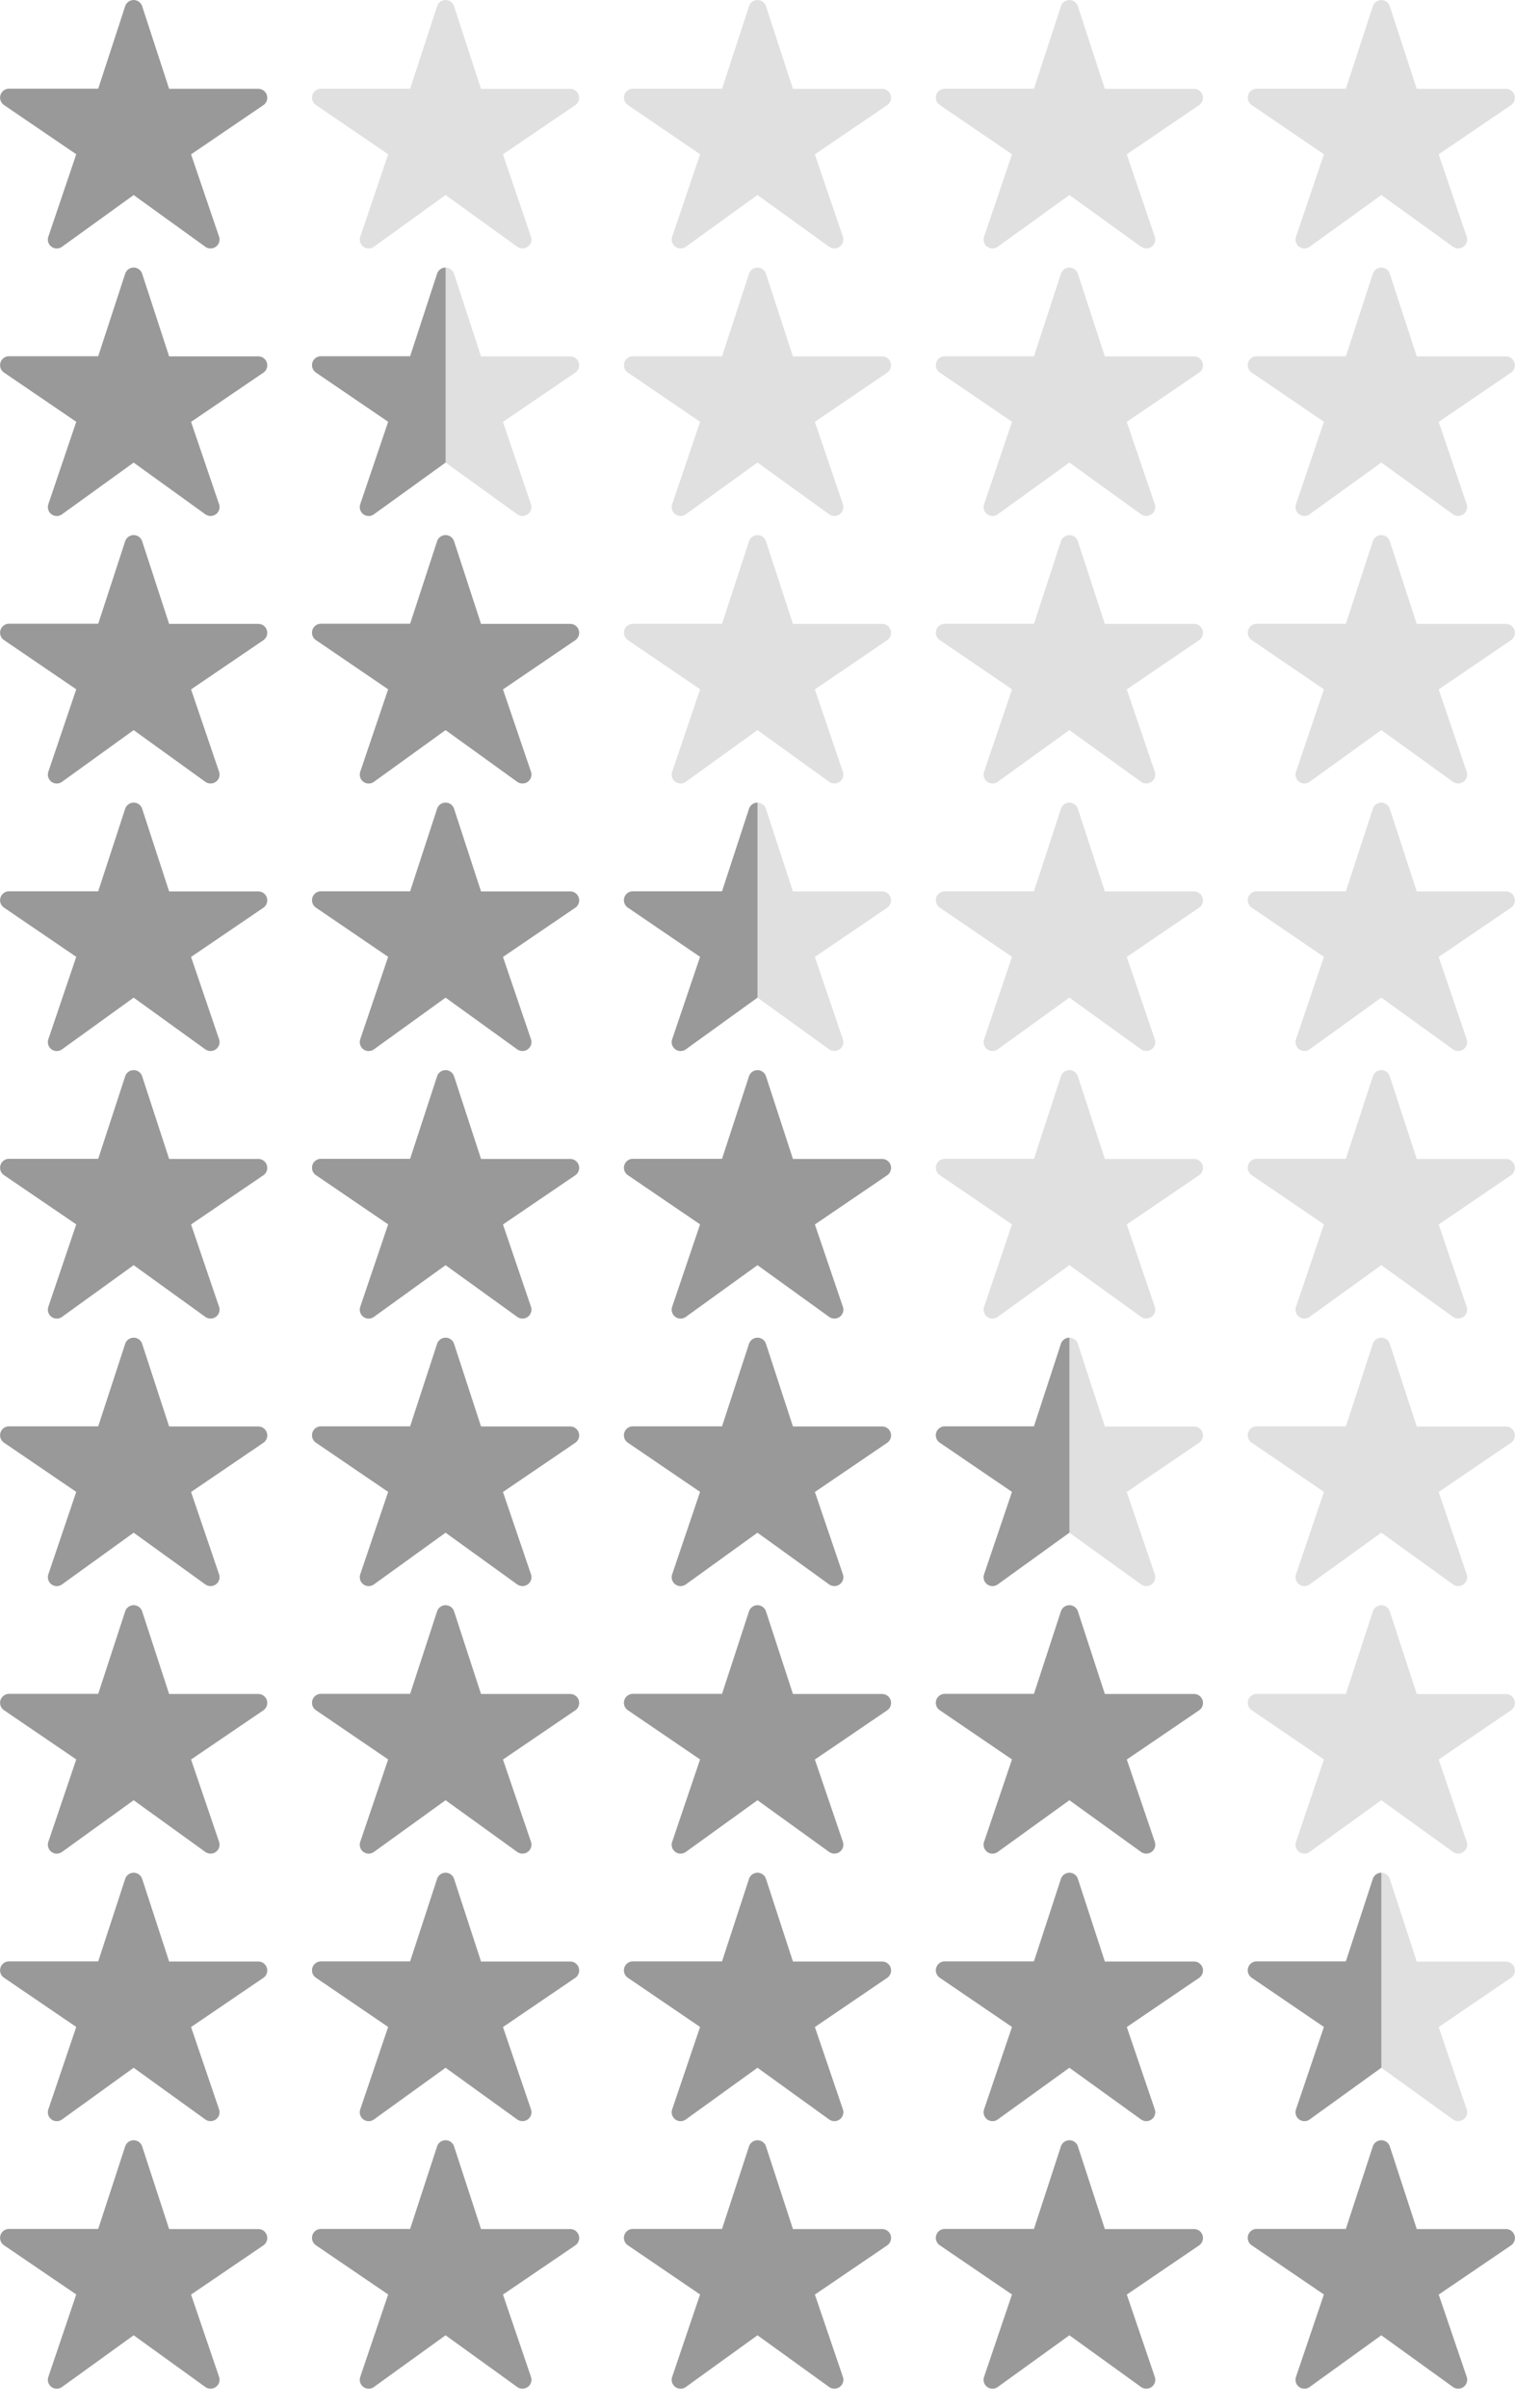 <svg xmlns="http://www.w3.org/2000/svg" xmlns:xlink="http://www.w3.org/1999/xlink" width="68" height="108" viewBox="0 0 68 108">
  <defs>
    <clipPath id="clip-path">
      <rect width="68" height="12" fill="none"/>
    </clipPath>
    <clipPath id="clip-path-4">
      <rect width="62" height="12" fill="none"/>
    </clipPath>
    <clipPath id="clip-path-6">
      <rect width="55" height="12" fill="none"/>
    </clipPath>
    <clipPath id="clip-path-8">
      <rect width="48" height="12" fill="none"/>
    </clipPath>
    <clipPath id="clip-path-10">
      <rect width="41" height="12" fill="none"/>
    </clipPath>
    <clipPath id="clip-path-12">
      <rect width="34" height="12" fill="none"/>
    </clipPath>
    <clipPath id="clip-path-14">
      <rect width="27" height="12" fill="none"/>
    </clipPath>
    <clipPath id="clip-path-16">
      <rect width="20" height="12" fill="none"/>
    </clipPath>
    <clipPath id="clip-path-18">
      <rect width="13" height="12" fill="none"/>
    </clipPath>
  </defs>
  <g id="Group_108" data-name="Group 108" transform="translate(-745 -869)">
    <g id="Star12" transform="translate(745 965)">
      <g id="star12-2" data-name="star12" clip-path="url(#clip-path)">
        <g id="star18" transform="translate(0)">
          <g id="Group_57" data-name="Group 57">
            <rect id="Rectangle_6" data-name="Rectangle 6" width="12" height="12" fill="none"/>
            <path id="star" d="M9.918,12.075A.4.4,0,0,1,9.683,12L6.467,9.681,3.252,12a.4.4,0,0,1-.472,0,.4.4,0,0,1-.142-.448l1.254-3.7L.642,5.639a.4.4,0,0,1,.225-.726h4.01l1.21-3.7a.4.4,0,0,1,.761,0l1.21,3.706h4.01a.4.4,0,0,1,.226.726L9.042,7.856,10.3,11.55a.4.4,0,0,1-.054.359.4.4,0,0,1-.325.166Z" transform="translate(-0.468 -0.933)" fill="#e0e0e0"/>
          </g>
        </g>
        <g id="star18-2" data-name="star18" transform="translate(14)">
          <g id="Group_57-2" data-name="Group 57">
            <rect id="Rectangle_6-2" data-name="Rectangle 6" width="12" height="12" fill="none"/>
            <path id="star-2" data-name="star" d="M9.918,12.075A.4.4,0,0,1,9.683,12L6.467,9.681,3.252,12a.4.4,0,0,1-.472,0,.4.4,0,0,1-.142-.448l1.254-3.7L.642,5.639a.4.4,0,0,1,.225-.726h4.01l1.21-3.7a.4.4,0,0,1,.761,0l1.21,3.706h4.01a.4.4,0,0,1,.226.726L9.042,7.856,10.3,11.55a.4.4,0,0,1-.054.359.4.4,0,0,1-.325.166Z" transform="translate(-0.468 -0.933)" fill="#e0e0e0"/>
          </g>
        </g>
        <g id="star18-3" data-name="star18" transform="translate(28)">
          <g id="Group_57-3" data-name="Group 57">
            <rect id="Rectangle_6-3" data-name="Rectangle 6" width="12" height="12" fill="none"/>
            <path id="star-3" data-name="star" d="M9.918,12.075A.4.4,0,0,1,9.683,12L6.467,9.681,3.252,12a.4.4,0,0,1-.472,0,.4.4,0,0,1-.142-.448l1.254-3.7L.642,5.639a.4.4,0,0,1,.225-.726h4.01l1.21-3.7a.4.4,0,0,1,.761,0l1.21,3.706h4.01a.4.4,0,0,1,.226.726L9.042,7.856,10.3,11.55a.4.4,0,0,1-.054.359.4.4,0,0,1-.325.166Z" transform="translate(-0.468 -0.933)" fill="#e0e0e0"/>
          </g>
        </g>
        <g id="star18-4" data-name="star18" transform="translate(42)">
          <g id="Group_57-4" data-name="Group 57">
            <rect id="Rectangle_6-4" data-name="Rectangle 6" width="12" height="12" fill="none"/>
            <path id="star-4" data-name="star" d="M9.918,12.075A.4.4,0,0,1,9.683,12L6.467,9.681,3.252,12a.4.4,0,0,1-.472,0,.4.4,0,0,1-.142-.448l1.254-3.7L.642,5.639a.4.4,0,0,1,.225-.726h4.01l1.21-3.7a.4.4,0,0,1,.761,0l1.21,3.706h4.01a.4.4,0,0,1,.226.726L9.042,7.856,10.3,11.55a.4.4,0,0,1-.054.359.4.4,0,0,1-.325.166Z" transform="translate(-0.468 -0.933)" fill="#e0e0e0"/>
          </g>
        </g>
        <g id="star18-5" data-name="star18" transform="translate(56)">
          <g id="Group_57-5" data-name="Group 57">
            <rect id="Rectangle_6-5" data-name="Rectangle 6" width="12" height="12" fill="none"/>
            <path id="star-5" data-name="star" d="M9.918,12.075A.4.4,0,0,1,9.683,12L6.467,9.681,3.252,12a.4.4,0,0,1-.472,0,.4.4,0,0,1-.142-.448l1.254-3.7L.642,5.639a.4.4,0,0,1,.225-.726h4.01l1.21-3.7a.4.4,0,0,1,.761,0l1.21,3.706h4.01a.4.4,0,0,1,.226.726L9.042,7.856,10.3,11.55a.4.4,0,0,1-.054.359.4.4,0,0,1-.325.166Z" transform="translate(-0.468 -0.933)" fill="#e0e0e0"/>
          </g>
        </g>
      </g>
      <g id="star12-3" data-name="star12" clip-path="url(#clip-path)">
        <g id="star18-6" data-name="star18" transform="translate(0)">
          <g id="Group_56" data-name="Group 56">
            <rect id="Rectangle_6-6" data-name="Rectangle 6" width="12" height="12" fill="none"/>
            <path id="star-6" data-name="star" d="M9.918,12.075A.4.4,0,0,1,9.683,12L6.467,9.681,3.252,12a.4.4,0,0,1-.472,0,.4.4,0,0,1-.142-.448l1.254-3.7L.642,5.639a.4.4,0,0,1,.225-.726h4.01l1.21-3.7a.4.4,0,0,1,.761,0l1.21,3.706h4.01a.4.4,0,0,1,.226.726L9.042,7.856,10.3,11.55a.4.4,0,0,1-.054.359.4.4,0,0,1-.325.166Z" transform="translate(-0.468 -0.933)" fill="#999"/>
          </g>
        </g>
        <g id="star18-7" data-name="star18" transform="translate(14)">
          <g id="Group_56-2" data-name="Group 56">
            <rect id="Rectangle_6-7" data-name="Rectangle 6" width="12" height="12" fill="none"/>
            <path id="star-7" data-name="star" d="M9.918,12.075A.4.4,0,0,1,9.683,12L6.467,9.681,3.252,12a.4.4,0,0,1-.472,0,.4.4,0,0,1-.142-.448l1.254-3.7L.642,5.639a.4.4,0,0,1,.225-.726h4.01l1.21-3.7a.4.4,0,0,1,.761,0l1.21,3.706h4.01a.4.4,0,0,1,.226.726L9.042,7.856,10.3,11.55a.4.4,0,0,1-.054.359.4.4,0,0,1-.325.166Z" transform="translate(-0.468 -0.933)" fill="#999"/>
          </g>
        </g>
        <g id="star18-8" data-name="star18" transform="translate(28)">
          <g id="Group_56-3" data-name="Group 56">
            <rect id="Rectangle_6-8" data-name="Rectangle 6" width="12" height="12" fill="none"/>
            <path id="star-8" data-name="star" d="M9.918,12.075A.4.4,0,0,1,9.683,12L6.467,9.681,3.252,12a.4.4,0,0,1-.472,0,.4.4,0,0,1-.142-.448l1.254-3.7L.642,5.639a.4.4,0,0,1,.225-.726h4.01l1.21-3.7a.4.4,0,0,1,.761,0l1.21,3.706h4.01a.4.4,0,0,1,.226.726L9.042,7.856,10.3,11.55a.4.4,0,0,1-.054.359.4.4,0,0,1-.325.166Z" transform="translate(-0.468 -0.933)" fill="#999"/>
          </g>
        </g>
        <g id="star18-9" data-name="star18" transform="translate(42)">
          <g id="Group_56-4" data-name="Group 56">
            <rect id="Rectangle_6-9" data-name="Rectangle 6" width="12" height="12" fill="none"/>
            <path id="star-9" data-name="star" d="M9.918,12.075A.4.4,0,0,1,9.683,12L6.467,9.681,3.252,12a.4.4,0,0,1-.472,0,.4.4,0,0,1-.142-.448l1.254-3.7L.642,5.639a.4.4,0,0,1,.225-.726h4.01l1.21-3.7a.4.4,0,0,1,.761,0l1.21,3.706h4.01a.4.4,0,0,1,.226.726L9.042,7.856,10.3,11.55a.4.4,0,0,1-.054.359.4.4,0,0,1-.325.166Z" transform="translate(-0.468 -0.933)" fill="#999"/>
          </g>
        </g>
        <g id="star18-10" data-name="star18" transform="translate(56)">
          <g id="Group_56-5" data-name="Group 56">
            <rect id="Rectangle_6-10" data-name="Rectangle 6" width="12" height="12" fill="none"/>
            <path id="star-10" data-name="star" d="M9.918,12.075A.4.4,0,0,1,9.683,12L6.467,9.681,3.252,12a.4.4,0,0,1-.472,0,.4.4,0,0,1-.142-.448l1.254-3.7L.642,5.639a.4.4,0,0,1,.225-.726h4.01l1.21-3.7a.4.4,0,0,1,.761,0l1.21,3.706h4.01a.4.4,0,0,1,.226.726L9.042,7.856,10.3,11.55a.4.4,0,0,1-.054.359.4.4,0,0,1-.325.166Z" transform="translate(-0.468 -0.933)" fill="#999"/>
          </g>
        </g>
      </g>
    </g>
    <g id="Star12-4" data-name="Star12" transform="translate(745 953)">
      <g id="star12-5" data-name="star12" clip-path="url(#clip-path)">
        <g id="star18-11" data-name="star18" transform="translate(0)">
          <g id="Group_57-6" data-name="Group 57">
            <rect id="Rectangle_6-11" data-name="Rectangle 6" width="12" height="12" fill="none"/>
            <path id="star-11" data-name="star" d="M9.918,12.075A.4.4,0,0,1,9.683,12L6.467,9.681,3.252,12a.4.4,0,0,1-.472,0,.4.4,0,0,1-.142-.448l1.254-3.7L.642,5.639a.4.4,0,0,1,.225-.726h4.01l1.21-3.7a.4.4,0,0,1,.761,0l1.21,3.706h4.01a.4.4,0,0,1,.226.726L9.042,7.856,10.3,11.55a.4.4,0,0,1-.054.359.4.4,0,0,1-.325.166Z" transform="translate(-0.468 -0.933)" fill="#e0e0e0"/>
          </g>
        </g>
        <g id="star18-12" data-name="star18" transform="translate(14)">
          <g id="Group_57-7" data-name="Group 57">
            <rect id="Rectangle_6-12" data-name="Rectangle 6" width="12" height="12" fill="none"/>
            <path id="star-12" data-name="star" d="M9.918,12.075A.4.4,0,0,1,9.683,12L6.467,9.681,3.252,12a.4.4,0,0,1-.472,0,.4.4,0,0,1-.142-.448l1.254-3.7L.642,5.639a.4.4,0,0,1,.225-.726h4.01l1.21-3.7a.4.4,0,0,1,.761,0l1.21,3.706h4.01a.4.4,0,0,1,.226.726L9.042,7.856,10.3,11.55a.4.4,0,0,1-.054.359.4.4,0,0,1-.325.166Z" transform="translate(-0.468 -0.933)" fill="#e0e0e0"/>
          </g>
        </g>
        <g id="star18-13" data-name="star18" transform="translate(28)">
          <g id="Group_57-8" data-name="Group 57">
            <rect id="Rectangle_6-13" data-name="Rectangle 6" width="12" height="12" fill="none"/>
            <path id="star-13" data-name="star" d="M9.918,12.075A.4.4,0,0,1,9.683,12L6.467,9.681,3.252,12a.4.4,0,0,1-.472,0,.4.4,0,0,1-.142-.448l1.254-3.7L.642,5.639a.4.4,0,0,1,.225-.726h4.01l1.21-3.7a.4.4,0,0,1,.761,0l1.21,3.706h4.01a.4.4,0,0,1,.226.726L9.042,7.856,10.3,11.55a.4.4,0,0,1-.054.359.4.4,0,0,1-.325.166Z" transform="translate(-0.468 -0.933)" fill="#e0e0e0"/>
          </g>
        </g>
        <g id="star18-14" data-name="star18" transform="translate(42)">
          <g id="Group_57-9" data-name="Group 57">
            <rect id="Rectangle_6-14" data-name="Rectangle 6" width="12" height="12" fill="none"/>
            <path id="star-14" data-name="star" d="M9.918,12.075A.4.4,0,0,1,9.683,12L6.467,9.681,3.252,12a.4.4,0,0,1-.472,0,.4.4,0,0,1-.142-.448l1.254-3.7L.642,5.639a.4.4,0,0,1,.225-.726h4.01l1.21-3.7a.4.4,0,0,1,.761,0l1.21,3.706h4.01a.4.4,0,0,1,.226.726L9.042,7.856,10.3,11.55a.4.4,0,0,1-.054.359.4.4,0,0,1-.325.166Z" transform="translate(-0.468 -0.933)" fill="#e0e0e0"/>
          </g>
        </g>
        <g id="star18-15" data-name="star18" transform="translate(56)">
          <g id="Group_57-10" data-name="Group 57">
            <rect id="Rectangle_6-15" data-name="Rectangle 6" width="12" height="12" fill="none"/>
            <path id="star-15" data-name="star" d="M9.918,12.075A.4.4,0,0,1,9.683,12L6.467,9.681,3.252,12a.4.4,0,0,1-.472,0,.4.4,0,0,1-.142-.448l1.254-3.7L.642,5.639a.4.4,0,0,1,.225-.726h4.01l1.21-3.7a.4.4,0,0,1,.761,0l1.21,3.706h4.01a.4.4,0,0,1,.226.726L9.042,7.856,10.3,11.55a.4.4,0,0,1-.054.359.4.4,0,0,1-.325.166Z" transform="translate(-0.468 -0.933)" fill="#e0e0e0"/>
          </g>
        </g>
      </g>
      <g id="star12-6" data-name="star12" clip-path="url(#clip-path-4)">
        <g id="star18-16" data-name="star18" transform="translate(0)">
          <g id="Group_56-6" data-name="Group 56">
            <rect id="Rectangle_6-16" data-name="Rectangle 6" width="12" height="12" fill="none"/>
            <path id="star-16" data-name="star" d="M9.918,12.075A.4.4,0,0,1,9.683,12L6.467,9.681,3.252,12a.4.4,0,0,1-.472,0,.4.4,0,0,1-.142-.448l1.254-3.7L.642,5.639a.4.4,0,0,1,.225-.726h4.01l1.21-3.7a.4.4,0,0,1,.761,0l1.21,3.706h4.01a.4.4,0,0,1,.226.726L9.042,7.856,10.3,11.55a.4.4,0,0,1-.054.359.4.4,0,0,1-.325.166Z" transform="translate(-0.468 -0.933)" fill="#999"/>
          </g>
        </g>
        <g id="star18-17" data-name="star18" transform="translate(14)">
          <g id="Group_56-7" data-name="Group 56">
            <rect id="Rectangle_6-17" data-name="Rectangle 6" width="12" height="12" fill="none"/>
            <path id="star-17" data-name="star" d="M9.918,12.075A.4.4,0,0,1,9.683,12L6.467,9.681,3.252,12a.4.4,0,0,1-.472,0,.4.4,0,0,1-.142-.448l1.254-3.7L.642,5.639a.4.4,0,0,1,.225-.726h4.01l1.21-3.7a.4.4,0,0,1,.761,0l1.21,3.706h4.01a.4.4,0,0,1,.226.726L9.042,7.856,10.3,11.55a.4.4,0,0,1-.054.359.4.4,0,0,1-.325.166Z" transform="translate(-0.468 -0.933)" fill="#999"/>
          </g>
        </g>
        <g id="star18-18" data-name="star18" transform="translate(28)">
          <g id="Group_56-8" data-name="Group 56">
            <rect id="Rectangle_6-18" data-name="Rectangle 6" width="12" height="12" fill="none"/>
            <path id="star-18" data-name="star" d="M9.918,12.075A.4.4,0,0,1,9.683,12L6.467,9.681,3.252,12a.4.4,0,0,1-.472,0,.4.4,0,0,1-.142-.448l1.254-3.7L.642,5.639a.4.4,0,0,1,.225-.726h4.01l1.21-3.7a.4.4,0,0,1,.761,0l1.21,3.706h4.01a.4.4,0,0,1,.226.726L9.042,7.856,10.3,11.55a.4.4,0,0,1-.054.359.4.4,0,0,1-.325.166Z" transform="translate(-0.468 -0.933)" fill="#999"/>
          </g>
        </g>
        <g id="star18-19" data-name="star18" transform="translate(42)">
          <g id="Group_56-9" data-name="Group 56">
            <rect id="Rectangle_6-19" data-name="Rectangle 6" width="12" height="12" fill="none"/>
            <path id="star-19" data-name="star" d="M9.918,12.075A.4.4,0,0,1,9.683,12L6.467,9.681,3.252,12a.4.4,0,0,1-.472,0,.4.4,0,0,1-.142-.448l1.254-3.7L.642,5.639a.4.4,0,0,1,.225-.726h4.01l1.21-3.7a.4.4,0,0,1,.761,0l1.21,3.706h4.01a.4.4,0,0,1,.226.726L9.042,7.856,10.3,11.55a.4.4,0,0,1-.054.359.4.4,0,0,1-.325.166Z" transform="translate(-0.468 -0.933)" fill="#999"/>
          </g>
        </g>
        <g id="star18-20" data-name="star18" transform="translate(56)">
          <g id="Group_56-10" data-name="Group 56">
            <rect id="Rectangle_6-20" data-name="Rectangle 6" width="12" height="12" fill="none"/>
            <path id="star-20" data-name="star" d="M9.918,12.075A.4.4,0,0,1,9.683,12L6.467,9.681,3.252,12a.4.4,0,0,1-.472,0,.4.4,0,0,1-.142-.448l1.254-3.7L.642,5.639a.4.4,0,0,1,.225-.726h4.01l1.21-3.7a.4.4,0,0,1,.761,0l1.21,3.706h4.01a.4.4,0,0,1,.226.726L9.042,7.856,10.3,11.55a.4.4,0,0,1-.054.359.4.4,0,0,1-.325.166Z" transform="translate(-0.468 -0.933)" fill="#999"/>
          </g>
        </g>
      </g>
    </g>
    <g id="Star12-7" data-name="Star12" transform="translate(745 941)">
      <g id="star12-8" data-name="star12" clip-path="url(#clip-path)">
        <g id="star18-21" data-name="star18" transform="translate(0)">
          <g id="Group_57-11" data-name="Group 57">
            <rect id="Rectangle_6-21" data-name="Rectangle 6" width="12" height="12" fill="none"/>
            <path id="star-21" data-name="star" d="M9.918,12.075A.4.4,0,0,1,9.683,12L6.467,9.681,3.252,12a.4.4,0,0,1-.472,0,.4.4,0,0,1-.142-.448l1.254-3.7L.642,5.639a.4.4,0,0,1,.225-.726h4.01l1.21-3.7a.4.4,0,0,1,.761,0l1.21,3.706h4.01a.4.4,0,0,1,.226.726L9.042,7.856,10.3,11.55a.4.4,0,0,1-.054.359.4.4,0,0,1-.325.166Z" transform="translate(-0.468 -0.933)" fill="#e0e0e0"/>
          </g>
        </g>
        <g id="star18-22" data-name="star18" transform="translate(14)">
          <g id="Group_57-12" data-name="Group 57">
            <rect id="Rectangle_6-22" data-name="Rectangle 6" width="12" height="12" fill="none"/>
            <path id="star-22" data-name="star" d="M9.918,12.075A.4.4,0,0,1,9.683,12L6.467,9.681,3.252,12a.4.4,0,0,1-.472,0,.4.4,0,0,1-.142-.448l1.254-3.7L.642,5.639a.4.4,0,0,1,.225-.726h4.01l1.21-3.7a.4.4,0,0,1,.761,0l1.21,3.706h4.01a.4.4,0,0,1,.226.726L9.042,7.856,10.3,11.55a.4.4,0,0,1-.054.359.4.4,0,0,1-.325.166Z" transform="translate(-0.468 -0.933)" fill="#e0e0e0"/>
          </g>
        </g>
        <g id="star18-23" data-name="star18" transform="translate(28)">
          <g id="Group_57-13" data-name="Group 57">
            <rect id="Rectangle_6-23" data-name="Rectangle 6" width="12" height="12" fill="none"/>
            <path id="star-23" data-name="star" d="M9.918,12.075A.4.4,0,0,1,9.683,12L6.467,9.681,3.252,12a.4.4,0,0,1-.472,0,.4.4,0,0,1-.142-.448l1.254-3.7L.642,5.639a.4.4,0,0,1,.225-.726h4.01l1.21-3.7a.4.4,0,0,1,.761,0l1.21,3.706h4.01a.4.4,0,0,1,.226.726L9.042,7.856,10.3,11.55a.4.4,0,0,1-.054.359.4.4,0,0,1-.325.166Z" transform="translate(-0.468 -0.933)" fill="#e0e0e0"/>
          </g>
        </g>
        <g id="star18-24" data-name="star18" transform="translate(42)">
          <g id="Group_57-14" data-name="Group 57">
            <rect id="Rectangle_6-24" data-name="Rectangle 6" width="12" height="12" fill="none"/>
            <path id="star-24" data-name="star" d="M9.918,12.075A.4.4,0,0,1,9.683,12L6.467,9.681,3.252,12a.4.4,0,0,1-.472,0,.4.4,0,0,1-.142-.448l1.254-3.7L.642,5.639a.4.4,0,0,1,.225-.726h4.01l1.21-3.7a.4.4,0,0,1,.761,0l1.21,3.706h4.01a.4.4,0,0,1,.226.726L9.042,7.856,10.3,11.55a.4.4,0,0,1-.054.359.4.4,0,0,1-.325.166Z" transform="translate(-0.468 -0.933)" fill="#e0e0e0"/>
          </g>
        </g>
        <g id="star18-25" data-name="star18" transform="translate(56)">
          <g id="Group_57-15" data-name="Group 57">
            <rect id="Rectangle_6-25" data-name="Rectangle 6" width="12" height="12" fill="none"/>
            <path id="star-25" data-name="star" d="M9.918,12.075A.4.4,0,0,1,9.683,12L6.467,9.681,3.252,12a.4.4,0,0,1-.472,0,.4.4,0,0,1-.142-.448l1.254-3.7L.642,5.639a.4.4,0,0,1,.225-.726h4.01l1.21-3.7a.4.4,0,0,1,.761,0l1.21,3.706h4.01a.4.4,0,0,1,.226.726L9.042,7.856,10.3,11.55a.4.4,0,0,1-.054.359.4.4,0,0,1-.325.166Z" transform="translate(-0.468 -0.933)" fill="#e0e0e0"/>
          </g>
        </g>
      </g>
      <g id="star12-9" data-name="star12" clip-path="url(#clip-path-6)">
        <g id="star18-26" data-name="star18" transform="translate(0)">
          <g id="Group_56-11" data-name="Group 56">
            <rect id="Rectangle_6-26" data-name="Rectangle 6" width="12" height="12" fill="none"/>
            <path id="star-26" data-name="star" d="M9.918,12.075A.4.4,0,0,1,9.683,12L6.467,9.681,3.252,12a.4.4,0,0,1-.472,0,.4.4,0,0,1-.142-.448l1.254-3.7L.642,5.639a.4.4,0,0,1,.225-.726h4.01l1.21-3.7a.4.4,0,0,1,.761,0l1.21,3.706h4.01a.4.4,0,0,1,.226.726L9.042,7.856,10.3,11.55a.4.4,0,0,1-.054.359.4.4,0,0,1-.325.166Z" transform="translate(-0.468 -0.933)" fill="#999"/>
          </g>
        </g>
        <g id="star18-27" data-name="star18" transform="translate(14)">
          <g id="Group_56-12" data-name="Group 56">
            <rect id="Rectangle_6-27" data-name="Rectangle 6" width="12" height="12" fill="none"/>
            <path id="star-27" data-name="star" d="M9.918,12.075A.4.4,0,0,1,9.683,12L6.467,9.681,3.252,12a.4.4,0,0,1-.472,0,.4.4,0,0,1-.142-.448l1.254-3.7L.642,5.639a.4.4,0,0,1,.225-.726h4.01l1.21-3.7a.4.4,0,0,1,.761,0l1.21,3.706h4.01a.4.4,0,0,1,.226.726L9.042,7.856,10.3,11.55a.4.4,0,0,1-.054.359.4.4,0,0,1-.325.166Z" transform="translate(-0.468 -0.933)" fill="#999"/>
          </g>
        </g>
        <g id="star18-28" data-name="star18" transform="translate(28)">
          <g id="Group_56-13" data-name="Group 56">
            <rect id="Rectangle_6-28" data-name="Rectangle 6" width="12" height="12" fill="none"/>
            <path id="star-28" data-name="star" d="M9.918,12.075A.4.4,0,0,1,9.683,12L6.467,9.681,3.252,12a.4.4,0,0,1-.472,0,.4.4,0,0,1-.142-.448l1.254-3.7L.642,5.639a.4.4,0,0,1,.225-.726h4.01l1.21-3.7a.4.4,0,0,1,.761,0l1.21,3.706h4.01a.4.4,0,0,1,.226.726L9.042,7.856,10.3,11.55a.4.4,0,0,1-.054.359.4.4,0,0,1-.325.166Z" transform="translate(-0.468 -0.933)" fill="#999"/>
          </g>
        </g>
        <g id="star18-29" data-name="star18" transform="translate(42)">
          <g id="Group_56-14" data-name="Group 56">
            <rect id="Rectangle_6-29" data-name="Rectangle 6" width="12" height="12" fill="none"/>
            <path id="star-29" data-name="star" d="M9.918,12.075A.4.4,0,0,1,9.683,12L6.467,9.681,3.252,12a.4.4,0,0,1-.472,0,.4.4,0,0,1-.142-.448l1.254-3.7L.642,5.639a.4.4,0,0,1,.225-.726h4.01l1.21-3.7a.4.4,0,0,1,.761,0l1.21,3.706h4.01a.4.4,0,0,1,.226.726L9.042,7.856,10.3,11.55a.4.4,0,0,1-.054.359.4.4,0,0,1-.325.166Z" transform="translate(-0.468 -0.933)" fill="#999"/>
          </g>
        </g>
      </g>
    </g>
    <g id="Star12-10" data-name="Star12" transform="translate(745 929)">
      <g id="star12-11" data-name="star12" clip-path="url(#clip-path)">
        <g id="star18-30" data-name="star18" transform="translate(0)">
          <g id="Group_57-16" data-name="Group 57">
            <rect id="Rectangle_6-30" data-name="Rectangle 6" width="12" height="12" fill="none"/>
            <path id="star-30" data-name="star" d="M9.918,12.075A.4.4,0,0,1,9.683,12L6.467,9.681,3.252,12a.4.4,0,0,1-.472,0,.4.4,0,0,1-.142-.448l1.254-3.7L.642,5.639a.4.4,0,0,1,.225-.726h4.01l1.21-3.7a.4.4,0,0,1,.761,0l1.21,3.706h4.01a.4.4,0,0,1,.226.726L9.042,7.856,10.3,11.55a.4.4,0,0,1-.054.359.4.4,0,0,1-.325.166Z" transform="translate(-0.468 -0.933)" fill="#e0e0e0"/>
          </g>
        </g>
        <g id="star18-31" data-name="star18" transform="translate(14)">
          <g id="Group_57-17" data-name="Group 57">
            <rect id="Rectangle_6-31" data-name="Rectangle 6" width="12" height="12" fill="none"/>
            <path id="star-31" data-name="star" d="M9.918,12.075A.4.4,0,0,1,9.683,12L6.467,9.681,3.252,12a.4.4,0,0,1-.472,0,.4.4,0,0,1-.142-.448l1.254-3.7L.642,5.639a.4.4,0,0,1,.225-.726h4.01l1.21-3.7a.4.4,0,0,1,.761,0l1.21,3.706h4.01a.4.4,0,0,1,.226.726L9.042,7.856,10.3,11.55a.4.4,0,0,1-.054.359.4.4,0,0,1-.325.166Z" transform="translate(-0.468 -0.933)" fill="#e0e0e0"/>
          </g>
        </g>
        <g id="star18-32" data-name="star18" transform="translate(28)">
          <g id="Group_57-18" data-name="Group 57">
            <rect id="Rectangle_6-32" data-name="Rectangle 6" width="12" height="12" fill="none"/>
            <path id="star-32" data-name="star" d="M9.918,12.075A.4.4,0,0,1,9.683,12L6.467,9.681,3.252,12a.4.4,0,0,1-.472,0,.4.4,0,0,1-.142-.448l1.254-3.7L.642,5.639a.4.4,0,0,1,.225-.726h4.01l1.21-3.7a.4.4,0,0,1,.761,0l1.21,3.706h4.01a.4.4,0,0,1,.226.726L9.042,7.856,10.3,11.55a.4.4,0,0,1-.054.359.4.4,0,0,1-.325.166Z" transform="translate(-0.468 -0.933)" fill="#e0e0e0"/>
          </g>
        </g>
        <g id="star18-33" data-name="star18" transform="translate(42)">
          <g id="Group_57-19" data-name="Group 57">
            <rect id="Rectangle_6-33" data-name="Rectangle 6" width="12" height="12" fill="none"/>
            <path id="star-33" data-name="star" d="M9.918,12.075A.4.4,0,0,1,9.683,12L6.467,9.681,3.252,12a.4.4,0,0,1-.472,0,.4.4,0,0,1-.142-.448l1.254-3.7L.642,5.639a.4.4,0,0,1,.225-.726h4.01l1.21-3.7a.4.4,0,0,1,.761,0l1.21,3.706h4.01a.4.4,0,0,1,.226.726L9.042,7.856,10.3,11.55a.4.4,0,0,1-.054.359.4.4,0,0,1-.325.166Z" transform="translate(-0.468 -0.933)" fill="#e0e0e0"/>
          </g>
        </g>
        <g id="star18-34" data-name="star18" transform="translate(56)">
          <g id="Group_57-20" data-name="Group 57">
            <rect id="Rectangle_6-34" data-name="Rectangle 6" width="12" height="12" fill="none"/>
            <path id="star-34" data-name="star" d="M9.918,12.075A.4.4,0,0,1,9.683,12L6.467,9.681,3.252,12a.4.4,0,0,1-.472,0,.4.4,0,0,1-.142-.448l1.254-3.7L.642,5.639a.4.4,0,0,1,.225-.726h4.01l1.21-3.7a.4.4,0,0,1,.761,0l1.21,3.706h4.01a.4.4,0,0,1,.226.726L9.042,7.856,10.3,11.55a.4.4,0,0,1-.054.359.4.4,0,0,1-.325.166Z" transform="translate(-0.468 -0.933)" fill="#e0e0e0"/>
          </g>
        </g>
      </g>
      <g id="star12-12" data-name="star12" clip-path="url(#clip-path-8)">
        <g id="star18-35" data-name="star18" transform="translate(0)">
          <g id="Group_56-15" data-name="Group 56">
            <rect id="Rectangle_6-35" data-name="Rectangle 6" width="12" height="12" fill="none"/>
            <path id="star-35" data-name="star" d="M9.918,12.075A.4.4,0,0,1,9.683,12L6.467,9.681,3.252,12a.4.4,0,0,1-.472,0,.4.4,0,0,1-.142-.448l1.254-3.7L.642,5.639a.4.4,0,0,1,.225-.726h4.01l1.21-3.7a.4.4,0,0,1,.761,0l1.21,3.706h4.01a.4.4,0,0,1,.226.726L9.042,7.856,10.3,11.55a.4.4,0,0,1-.054.359.4.4,0,0,1-.325.166Z" transform="translate(-0.468 -0.933)" fill="#999"/>
          </g>
        </g>
        <g id="star18-36" data-name="star18" transform="translate(14)">
          <g id="Group_56-16" data-name="Group 56">
            <rect id="Rectangle_6-36" data-name="Rectangle 6" width="12" height="12" fill="none"/>
            <path id="star-36" data-name="star" d="M9.918,12.075A.4.4,0,0,1,9.683,12L6.467,9.681,3.252,12a.4.4,0,0,1-.472,0,.4.4,0,0,1-.142-.448l1.254-3.7L.642,5.639a.4.4,0,0,1,.225-.726h4.01l1.21-3.7a.4.4,0,0,1,.761,0l1.21,3.706h4.01a.4.4,0,0,1,.226.726L9.042,7.856,10.3,11.55a.4.4,0,0,1-.054.359.4.4,0,0,1-.325.166Z" transform="translate(-0.468 -0.933)" fill="#999"/>
          </g>
        </g>
        <g id="star18-37" data-name="star18" transform="translate(28)">
          <g id="Group_56-17" data-name="Group 56">
            <rect id="Rectangle_6-37" data-name="Rectangle 6" width="12" height="12" fill="none"/>
            <path id="star-37" data-name="star" d="M9.918,12.075A.4.4,0,0,1,9.683,12L6.467,9.681,3.252,12a.4.4,0,0,1-.472,0,.4.4,0,0,1-.142-.448l1.254-3.7L.642,5.639a.4.4,0,0,1,.225-.726h4.01l1.21-3.7a.4.4,0,0,1,.761,0l1.21,3.706h4.01a.4.4,0,0,1,.226.726L9.042,7.856,10.3,11.55a.4.4,0,0,1-.054.359.4.4,0,0,1-.325.166Z" transform="translate(-0.468 -0.933)" fill="#999"/>
          </g>
        </g>
        <g id="star18-38" data-name="star18" transform="translate(42)">
          <g id="Group_56-18" data-name="Group 56">
            <rect id="Rectangle_6-38" data-name="Rectangle 6" width="12" height="12" fill="none"/>
            <path id="star-38" data-name="star" d="M9.918,12.075A.4.4,0,0,1,9.683,12L6.467,9.681,3.252,12a.4.4,0,0,1-.472,0,.4.4,0,0,1-.142-.448l1.254-3.7L.642,5.639a.4.4,0,0,1,.225-.726h4.01l1.21-3.7a.4.4,0,0,1,.761,0l1.21,3.706h4.01a.4.4,0,0,1,.226.726L9.042,7.856,10.3,11.55a.4.4,0,0,1-.054.359.4.4,0,0,1-.325.166Z" transform="translate(-0.468 -0.933)" fill="#999"/>
          </g>
        </g>
      </g>
    </g>
    <g id="Star12-13" data-name="Star12" transform="translate(745 917)">
      <g id="star12-14" data-name="star12" clip-path="url(#clip-path)">
        <g id="star18-39" data-name="star18" transform="translate(0)">
          <g id="Group_57-21" data-name="Group 57">
            <rect id="Rectangle_6-39" data-name="Rectangle 6" width="12" height="12" fill="none"/>
            <path id="star-39" data-name="star" d="M9.918,12.075A.4.4,0,0,1,9.683,12L6.467,9.681,3.252,12a.4.4,0,0,1-.472,0,.4.4,0,0,1-.142-.448l1.254-3.7L.642,5.639a.4.4,0,0,1,.225-.726h4.01l1.21-3.7a.4.4,0,0,1,.761,0l1.21,3.706h4.01a.4.4,0,0,1,.226.726L9.042,7.856,10.3,11.55a.4.4,0,0,1-.054.359.4.4,0,0,1-.325.166Z" transform="translate(-0.468 -0.933)" fill="#e0e0e0"/>
          </g>
        </g>
        <g id="star18-40" data-name="star18" transform="translate(14)">
          <g id="Group_57-22" data-name="Group 57">
            <rect id="Rectangle_6-40" data-name="Rectangle 6" width="12" height="12" fill="none"/>
            <path id="star-40" data-name="star" d="M9.918,12.075A.4.4,0,0,1,9.683,12L6.467,9.681,3.252,12a.4.4,0,0,1-.472,0,.4.4,0,0,1-.142-.448l1.254-3.7L.642,5.639a.4.4,0,0,1,.225-.726h4.01l1.21-3.7a.4.4,0,0,1,.761,0l1.21,3.706h4.01a.4.4,0,0,1,.226.726L9.042,7.856,10.3,11.55a.4.4,0,0,1-.054.359.4.4,0,0,1-.325.166Z" transform="translate(-0.468 -0.933)" fill="#e0e0e0"/>
          </g>
        </g>
        <g id="star18-41" data-name="star18" transform="translate(28)">
          <g id="Group_57-23" data-name="Group 57">
            <rect id="Rectangle_6-41" data-name="Rectangle 6" width="12" height="12" fill="none"/>
            <path id="star-41" data-name="star" d="M9.918,12.075A.4.4,0,0,1,9.683,12L6.467,9.681,3.252,12a.4.4,0,0,1-.472,0,.4.4,0,0,1-.142-.448l1.254-3.7L.642,5.639a.4.4,0,0,1,.225-.726h4.01l1.21-3.7a.4.4,0,0,1,.761,0l1.21,3.706h4.01a.4.4,0,0,1,.226.726L9.042,7.856,10.3,11.55a.4.4,0,0,1-.054.359.4.4,0,0,1-.325.166Z" transform="translate(-0.468 -0.933)" fill="#e0e0e0"/>
          </g>
        </g>
        <g id="star18-42" data-name="star18" transform="translate(42)">
          <g id="Group_57-24" data-name="Group 57">
            <rect id="Rectangle_6-42" data-name="Rectangle 6" width="12" height="12" fill="none"/>
            <path id="star-42" data-name="star" d="M9.918,12.075A.4.4,0,0,1,9.683,12L6.467,9.681,3.252,12a.4.4,0,0,1-.472,0,.4.4,0,0,1-.142-.448l1.254-3.7L.642,5.639a.4.4,0,0,1,.225-.726h4.01l1.21-3.7a.4.4,0,0,1,.761,0l1.21,3.706h4.01a.4.4,0,0,1,.226.726L9.042,7.856,10.3,11.55a.4.4,0,0,1-.054.359.4.4,0,0,1-.325.166Z" transform="translate(-0.468 -0.933)" fill="#e0e0e0"/>
          </g>
        </g>
        <g id="star18-43" data-name="star18" transform="translate(56)">
          <g id="Group_57-25" data-name="Group 57">
            <rect id="Rectangle_6-43" data-name="Rectangle 6" width="12" height="12" fill="none"/>
            <path id="star-43" data-name="star" d="M9.918,12.075A.4.4,0,0,1,9.683,12L6.467,9.681,3.252,12a.4.4,0,0,1-.472,0,.4.4,0,0,1-.142-.448l1.254-3.7L.642,5.639a.4.4,0,0,1,.225-.726h4.01l1.21-3.7a.4.4,0,0,1,.761,0l1.21,3.706h4.01a.4.4,0,0,1,.226.726L9.042,7.856,10.3,11.55a.4.4,0,0,1-.054.359.4.4,0,0,1-.325.166Z" transform="translate(-0.468 -0.933)" fill="#e0e0e0"/>
          </g>
        </g>
      </g>
      <g id="star12-15" data-name="star12" clip-path="url(#clip-path-10)">
        <g id="star18-44" data-name="star18" transform="translate(0)">
          <g id="Group_56-19" data-name="Group 56">
            <rect id="Rectangle_6-44" data-name="Rectangle 6" width="12" height="12" fill="none"/>
            <path id="star-44" data-name="star" d="M9.918,12.075A.4.4,0,0,1,9.683,12L6.467,9.681,3.252,12a.4.4,0,0,1-.472,0,.4.4,0,0,1-.142-.448l1.254-3.7L.642,5.639a.4.4,0,0,1,.225-.726h4.01l1.21-3.7a.4.4,0,0,1,.761,0l1.21,3.706h4.01a.4.4,0,0,1,.226.726L9.042,7.856,10.3,11.55a.4.4,0,0,1-.054.359.4.4,0,0,1-.325.166Z" transform="translate(-0.468 -0.933)" fill="#999"/>
          </g>
        </g>
        <g id="star18-45" data-name="star18" transform="translate(14)">
          <g id="Group_56-20" data-name="Group 56">
            <rect id="Rectangle_6-45" data-name="Rectangle 6" width="12" height="12" fill="none"/>
            <path id="star-45" data-name="star" d="M9.918,12.075A.4.4,0,0,1,9.683,12L6.467,9.681,3.252,12a.4.4,0,0,1-.472,0,.4.4,0,0,1-.142-.448l1.254-3.7L.642,5.639a.4.4,0,0,1,.225-.726h4.01l1.21-3.7a.4.4,0,0,1,.761,0l1.21,3.706h4.01a.4.4,0,0,1,.226.726L9.042,7.856,10.3,11.55a.4.4,0,0,1-.054.359.4.4,0,0,1-.325.166Z" transform="translate(-0.468 -0.933)" fill="#999"/>
          </g>
        </g>
        <g id="star18-46" data-name="star18" transform="translate(28)">
          <g id="Group_56-21" data-name="Group 56">
            <rect id="Rectangle_6-46" data-name="Rectangle 6" width="12" height="12" fill="none"/>
            <path id="star-46" data-name="star" d="M9.918,12.075A.4.4,0,0,1,9.683,12L6.467,9.681,3.252,12a.4.4,0,0,1-.472,0,.4.4,0,0,1-.142-.448l1.254-3.7L.642,5.639a.4.4,0,0,1,.225-.726h4.01l1.21-3.7a.4.4,0,0,1,.761,0l1.21,3.706h4.01a.4.4,0,0,1,.226.726L9.042,7.856,10.3,11.55a.4.4,0,0,1-.054.359.4.4,0,0,1-.325.166Z" transform="translate(-0.468 -0.933)" fill="#999"/>
          </g>
        </g>
      </g>
    </g>
    <g id="Star12-16" data-name="Star12" transform="translate(745 905)">
      <g id="star12-17" data-name="star12" clip-path="url(#clip-path)">
        <g id="star18-47" data-name="star18" transform="translate(0)">
          <g id="Group_57-26" data-name="Group 57">
            <rect id="Rectangle_6-47" data-name="Rectangle 6" width="12" height="12" fill="none"/>
            <path id="star-47" data-name="star" d="M9.918,12.075A.4.4,0,0,1,9.683,12L6.467,9.681,3.252,12a.4.4,0,0,1-.472,0,.4.4,0,0,1-.142-.448l1.254-3.7L.642,5.639a.4.4,0,0,1,.225-.726h4.01l1.21-3.7a.4.4,0,0,1,.761,0l1.21,3.706h4.01a.4.4,0,0,1,.226.726L9.042,7.856,10.3,11.55a.4.4,0,0,1-.054.359.4.4,0,0,1-.325.166Z" transform="translate(-0.468 -0.933)" fill="#e0e0e0"/>
          </g>
        </g>
        <g id="star18-48" data-name="star18" transform="translate(14)">
          <g id="Group_57-27" data-name="Group 57">
            <rect id="Rectangle_6-48" data-name="Rectangle 6" width="12" height="12" fill="none"/>
            <path id="star-48" data-name="star" d="M9.918,12.075A.4.4,0,0,1,9.683,12L6.467,9.681,3.252,12a.4.4,0,0,1-.472,0,.4.4,0,0,1-.142-.448l1.254-3.7L.642,5.639a.4.4,0,0,1,.225-.726h4.01l1.21-3.7a.4.4,0,0,1,.761,0l1.21,3.706h4.01a.4.4,0,0,1,.226.726L9.042,7.856,10.3,11.55a.4.4,0,0,1-.054.359.4.4,0,0,1-.325.166Z" transform="translate(-0.468 -0.933)" fill="#e0e0e0"/>
          </g>
        </g>
        <g id="star18-49" data-name="star18" transform="translate(28)">
          <g id="Group_57-28" data-name="Group 57">
            <rect id="Rectangle_6-49" data-name="Rectangle 6" width="12" height="12" fill="none"/>
            <path id="star-49" data-name="star" d="M9.918,12.075A.4.4,0,0,1,9.683,12L6.467,9.681,3.252,12a.4.4,0,0,1-.472,0,.4.4,0,0,1-.142-.448l1.254-3.7L.642,5.639a.4.4,0,0,1,.225-.726h4.01l1.21-3.7a.4.4,0,0,1,.761,0l1.21,3.706h4.01a.4.4,0,0,1,.226.726L9.042,7.856,10.3,11.55a.4.4,0,0,1-.054.359.4.4,0,0,1-.325.166Z" transform="translate(-0.468 -0.933)" fill="#e0e0e0"/>
          </g>
        </g>
        <g id="star18-50" data-name="star18" transform="translate(42)">
          <g id="Group_57-29" data-name="Group 57">
            <rect id="Rectangle_6-50" data-name="Rectangle 6" width="12" height="12" fill="none"/>
            <path id="star-50" data-name="star" d="M9.918,12.075A.4.4,0,0,1,9.683,12L6.467,9.681,3.252,12a.4.4,0,0,1-.472,0,.4.4,0,0,1-.142-.448l1.254-3.7L.642,5.639a.4.4,0,0,1,.225-.726h4.01l1.21-3.7a.4.4,0,0,1,.761,0l1.21,3.706h4.01a.4.4,0,0,1,.226.726L9.042,7.856,10.3,11.55a.4.4,0,0,1-.054.359.4.4,0,0,1-.325.166Z" transform="translate(-0.468 -0.933)" fill="#e0e0e0"/>
          </g>
        </g>
        <g id="star18-51" data-name="star18" transform="translate(56)">
          <g id="Group_57-30" data-name="Group 57">
            <rect id="Rectangle_6-51" data-name="Rectangle 6" width="12" height="12" fill="none"/>
            <path id="star-51" data-name="star" d="M9.918,12.075A.4.4,0,0,1,9.683,12L6.467,9.681,3.252,12a.4.4,0,0,1-.472,0,.4.4,0,0,1-.142-.448l1.254-3.7L.642,5.639a.4.4,0,0,1,.225-.726h4.01l1.21-3.7a.4.4,0,0,1,.761,0l1.21,3.706h4.01a.4.4,0,0,1,.226.726L9.042,7.856,10.3,11.55a.4.4,0,0,1-.054.359.4.4,0,0,1-.325.166Z" transform="translate(-0.468 -0.933)" fill="#e0e0e0"/>
          </g>
        </g>
      </g>
      <g id="star12-18" data-name="star12" clip-path="url(#clip-path-12)">
        <g id="star18-52" data-name="star18" transform="translate(0)">
          <g id="Group_56-22" data-name="Group 56">
            <rect id="Rectangle_6-52" data-name="Rectangle 6" width="12" height="12" fill="none"/>
            <path id="star-52" data-name="star" d="M9.918,12.075A.4.4,0,0,1,9.683,12L6.467,9.681,3.252,12a.4.4,0,0,1-.472,0,.4.4,0,0,1-.142-.448l1.254-3.7L.642,5.639a.4.4,0,0,1,.225-.726h4.01l1.21-3.7a.4.4,0,0,1,.761,0l1.21,3.706h4.01a.4.4,0,0,1,.226.726L9.042,7.856,10.3,11.55a.4.4,0,0,1-.054.359.4.4,0,0,1-.325.166Z" transform="translate(-0.468 -0.933)" fill="#999"/>
          </g>
        </g>
        <g id="star18-53" data-name="star18" transform="translate(14)">
          <g id="Group_56-23" data-name="Group 56">
            <rect id="Rectangle_6-53" data-name="Rectangle 6" width="12" height="12" fill="none"/>
            <path id="star-53" data-name="star" d="M9.918,12.075A.4.4,0,0,1,9.683,12L6.467,9.681,3.252,12a.4.4,0,0,1-.472,0,.4.4,0,0,1-.142-.448l1.254-3.7L.642,5.639a.4.4,0,0,1,.225-.726h4.01l1.21-3.7a.4.4,0,0,1,.761,0l1.21,3.706h4.01a.4.4,0,0,1,.226.726L9.042,7.856,10.3,11.55a.4.4,0,0,1-.054.359.4.4,0,0,1-.325.166Z" transform="translate(-0.468 -0.933)" fill="#999"/>
          </g>
        </g>
        <g id="star18-54" data-name="star18" transform="translate(28)">
          <g id="Group_56-24" data-name="Group 56">
            <rect id="Rectangle_6-54" data-name="Rectangle 6" width="12" height="12" fill="none"/>
            <path id="star-54" data-name="star" d="M9.918,12.075A.4.4,0,0,1,9.683,12L6.467,9.681,3.252,12a.4.4,0,0,1-.472,0,.4.4,0,0,1-.142-.448l1.254-3.7L.642,5.639a.4.4,0,0,1,.225-.726h4.01l1.21-3.7a.4.4,0,0,1,.761,0l1.21,3.706h4.01a.4.4,0,0,1,.226.726L9.042,7.856,10.3,11.55a.4.4,0,0,1-.054.359.4.4,0,0,1-.325.166Z" transform="translate(-0.468 -0.933)" fill="#999"/>
          </g>
        </g>
      </g>
    </g>
    <g id="Star12-19" data-name="Star12" transform="translate(745 893)">
      <g id="star12-20" data-name="star12" clip-path="url(#clip-path)">
        <g id="star18-55" data-name="star18" transform="translate(0)">
          <g id="Group_57-31" data-name="Group 57">
            <rect id="Rectangle_6-55" data-name="Rectangle 6" width="12" height="12" fill="none"/>
            <path id="star-55" data-name="star" d="M9.918,12.075A.4.4,0,0,1,9.683,12L6.467,9.681,3.252,12a.4.4,0,0,1-.472,0,.4.4,0,0,1-.142-.448l1.254-3.7L.642,5.639a.4.4,0,0,1,.225-.726h4.01l1.21-3.7a.4.4,0,0,1,.761,0l1.21,3.706h4.01a.4.4,0,0,1,.226.726L9.042,7.856,10.3,11.55a.4.4,0,0,1-.054.359.4.4,0,0,1-.325.166Z" transform="translate(-0.468 -0.933)" fill="#e0e0e0"/>
          </g>
        </g>
        <g id="star18-56" data-name="star18" transform="translate(14)">
          <g id="Group_57-32" data-name="Group 57">
            <rect id="Rectangle_6-56" data-name="Rectangle 6" width="12" height="12" fill="none"/>
            <path id="star-56" data-name="star" d="M9.918,12.075A.4.4,0,0,1,9.683,12L6.467,9.681,3.252,12a.4.4,0,0,1-.472,0,.4.4,0,0,1-.142-.448l1.254-3.7L.642,5.639a.4.4,0,0,1,.225-.726h4.01l1.21-3.7a.4.4,0,0,1,.761,0l1.21,3.706h4.01a.4.4,0,0,1,.226.726L9.042,7.856,10.3,11.55a.4.4,0,0,1-.054.359.4.4,0,0,1-.325.166Z" transform="translate(-0.468 -0.933)" fill="#e0e0e0"/>
          </g>
        </g>
        <g id="star18-57" data-name="star18" transform="translate(28)">
          <g id="Group_57-33" data-name="Group 57">
            <rect id="Rectangle_6-57" data-name="Rectangle 6" width="12" height="12" fill="none"/>
            <path id="star-57" data-name="star" d="M9.918,12.075A.4.4,0,0,1,9.683,12L6.467,9.681,3.252,12a.4.4,0,0,1-.472,0,.4.4,0,0,1-.142-.448l1.254-3.7L.642,5.639a.4.4,0,0,1,.225-.726h4.01l1.21-3.7a.4.4,0,0,1,.761,0l1.21,3.706h4.01a.4.4,0,0,1,.226.726L9.042,7.856,10.3,11.55a.4.4,0,0,1-.054.359.4.4,0,0,1-.325.166Z" transform="translate(-0.468 -0.933)" fill="#e0e0e0"/>
          </g>
        </g>
        <g id="star18-58" data-name="star18" transform="translate(42)">
          <g id="Group_57-34" data-name="Group 57">
            <rect id="Rectangle_6-58" data-name="Rectangle 6" width="12" height="12" fill="none"/>
            <path id="star-58" data-name="star" d="M9.918,12.075A.4.4,0,0,1,9.683,12L6.467,9.681,3.252,12a.4.4,0,0,1-.472,0,.4.4,0,0,1-.142-.448l1.254-3.7L.642,5.639a.4.4,0,0,1,.225-.726h4.01l1.21-3.7a.4.4,0,0,1,.761,0l1.21,3.706h4.01a.4.4,0,0,1,.226.726L9.042,7.856,10.3,11.55a.4.4,0,0,1-.054.359.4.4,0,0,1-.325.166Z" transform="translate(-0.468 -0.933)" fill="#e0e0e0"/>
          </g>
        </g>
        <g id="star18-59" data-name="star18" transform="translate(56)">
          <g id="Group_57-35" data-name="Group 57">
            <rect id="Rectangle_6-59" data-name="Rectangle 6" width="12" height="12" fill="none"/>
            <path id="star-59" data-name="star" d="M9.918,12.075A.4.4,0,0,1,9.683,12L6.467,9.681,3.252,12a.4.4,0,0,1-.472,0,.4.4,0,0,1-.142-.448l1.254-3.7L.642,5.639a.4.4,0,0,1,.225-.726h4.01l1.21-3.7a.4.4,0,0,1,.761,0l1.21,3.706h4.01a.4.4,0,0,1,.226.726L9.042,7.856,10.3,11.55a.4.4,0,0,1-.054.359.4.4,0,0,1-.325.166Z" transform="translate(-0.468 -0.933)" fill="#e0e0e0"/>
          </g>
        </g>
      </g>
      <g id="star12-21" data-name="star12" clip-path="url(#clip-path-14)">
        <g id="star18-60" data-name="star18" transform="translate(0)">
          <g id="Group_56-25" data-name="Group 56">
            <rect id="Rectangle_6-60" data-name="Rectangle 6" width="12" height="12" fill="none"/>
            <path id="star-60" data-name="star" d="M9.918,12.075A.4.4,0,0,1,9.683,12L6.467,9.681,3.252,12a.4.4,0,0,1-.472,0,.4.4,0,0,1-.142-.448l1.254-3.7L.642,5.639a.4.4,0,0,1,.225-.726h4.01l1.21-3.7a.4.4,0,0,1,.761,0l1.21,3.706h4.01a.4.4,0,0,1,.226.726L9.042,7.856,10.3,11.55a.4.4,0,0,1-.054.359.4.4,0,0,1-.325.166Z" transform="translate(-0.468 -0.933)" fill="#999"/>
          </g>
        </g>
        <g id="star18-61" data-name="star18" transform="translate(14)">
          <g id="Group_56-26" data-name="Group 56">
            <rect id="Rectangle_6-61" data-name="Rectangle 6" width="12" height="12" fill="none"/>
            <path id="star-61" data-name="star" d="M9.918,12.075A.4.4,0,0,1,9.683,12L6.467,9.681,3.252,12a.4.4,0,0,1-.472,0,.4.4,0,0,1-.142-.448l1.254-3.7L.642,5.639a.4.4,0,0,1,.225-.726h4.01l1.21-3.7a.4.4,0,0,1,.761,0l1.21,3.706h4.01a.4.4,0,0,1,.226.726L9.042,7.856,10.3,11.55a.4.4,0,0,1-.054.359.4.4,0,0,1-.325.166Z" transform="translate(-0.468 -0.933)" fill="#999"/>
          </g>
        </g>
      </g>
    </g>
    <g id="Star12-22" data-name="Star12" transform="translate(745 881)">
      <g id="star12-23" data-name="star12" clip-path="url(#clip-path)">
        <g id="star18-62" data-name="star18" transform="translate(0)">
          <g id="Group_57-36" data-name="Group 57">
            <rect id="Rectangle_6-62" data-name="Rectangle 6" width="12" height="12" fill="none"/>
            <path id="star-62" data-name="star" d="M9.918,12.075A.4.4,0,0,1,9.683,12L6.467,9.681,3.252,12a.4.4,0,0,1-.472,0,.4.4,0,0,1-.142-.448l1.254-3.7L.642,5.639a.4.4,0,0,1,.225-.726h4.01l1.21-3.7a.4.4,0,0,1,.761,0l1.21,3.706h4.01a.4.4,0,0,1,.226.726L9.042,7.856,10.3,11.55a.4.4,0,0,1-.054.359.4.4,0,0,1-.325.166Z" transform="translate(-0.468 -0.933)" fill="#e0e0e0"/>
          </g>
        </g>
        <g id="star18-63" data-name="star18" transform="translate(14)">
          <g id="Group_57-37" data-name="Group 57">
            <rect id="Rectangle_6-63" data-name="Rectangle 6" width="12" height="12" fill="none"/>
            <path id="star-63" data-name="star" d="M9.918,12.075A.4.4,0,0,1,9.683,12L6.467,9.681,3.252,12a.4.4,0,0,1-.472,0,.4.4,0,0,1-.142-.448l1.254-3.7L.642,5.639a.4.4,0,0,1,.225-.726h4.01l1.21-3.7a.4.4,0,0,1,.761,0l1.21,3.706h4.01a.4.4,0,0,1,.226.726L9.042,7.856,10.3,11.55a.4.4,0,0,1-.054.359.4.4,0,0,1-.325.166Z" transform="translate(-0.468 -0.933)" fill="#e0e0e0"/>
          </g>
        </g>
        <g id="star18-64" data-name="star18" transform="translate(28)">
          <g id="Group_57-38" data-name="Group 57">
            <rect id="Rectangle_6-64" data-name="Rectangle 6" width="12" height="12" fill="none"/>
            <path id="star-64" data-name="star" d="M9.918,12.075A.4.4,0,0,1,9.683,12L6.467,9.681,3.252,12a.4.4,0,0,1-.472,0,.4.4,0,0,1-.142-.448l1.254-3.7L.642,5.639a.4.4,0,0,1,.225-.726h4.01l1.21-3.7a.4.4,0,0,1,.761,0l1.21,3.706h4.01a.4.4,0,0,1,.226.726L9.042,7.856,10.3,11.55a.4.4,0,0,1-.054.359.4.4,0,0,1-.325.166Z" transform="translate(-0.468 -0.933)" fill="#e0e0e0"/>
          </g>
        </g>
        <g id="star18-65" data-name="star18" transform="translate(42)">
          <g id="Group_57-39" data-name="Group 57">
            <rect id="Rectangle_6-65" data-name="Rectangle 6" width="12" height="12" fill="none"/>
            <path id="star-65" data-name="star" d="M9.918,12.075A.4.4,0,0,1,9.683,12L6.467,9.681,3.252,12a.4.4,0,0,1-.472,0,.4.4,0,0,1-.142-.448l1.254-3.7L.642,5.639a.4.4,0,0,1,.225-.726h4.01l1.21-3.7a.4.4,0,0,1,.761,0l1.21,3.706h4.01a.4.4,0,0,1,.226.726L9.042,7.856,10.3,11.55a.4.4,0,0,1-.054.359.4.4,0,0,1-.325.166Z" transform="translate(-0.468 -0.933)" fill="#e0e0e0"/>
          </g>
        </g>
        <g id="star18-66" data-name="star18" transform="translate(56)">
          <g id="Group_57-40" data-name="Group 57">
            <rect id="Rectangle_6-66" data-name="Rectangle 6" width="12" height="12" fill="none"/>
            <path id="star-66" data-name="star" d="M9.918,12.075A.4.4,0,0,1,9.683,12L6.467,9.681,3.252,12a.4.4,0,0,1-.472,0,.4.4,0,0,1-.142-.448l1.254-3.7L.642,5.639a.4.4,0,0,1,.225-.726h4.01l1.21-3.7a.4.4,0,0,1,.761,0l1.21,3.706h4.01a.4.4,0,0,1,.226.726L9.042,7.856,10.3,11.55a.4.4,0,0,1-.054.359.4.4,0,0,1-.325.166Z" transform="translate(-0.468 -0.933)" fill="#e0e0e0"/>
          </g>
        </g>
      </g>
      <g id="star12-24" data-name="star12" clip-path="url(#clip-path-16)">
        <g id="star18-67" data-name="star18" transform="translate(0)">
          <g id="Group_56-27" data-name="Group 56">
            <rect id="Rectangle_6-67" data-name="Rectangle 6" width="12" height="12" fill="none"/>
            <path id="star-67" data-name="star" d="M9.918,12.075A.4.4,0,0,1,9.683,12L6.467,9.681,3.252,12a.4.4,0,0,1-.472,0,.4.4,0,0,1-.142-.448l1.254-3.7L.642,5.639a.4.4,0,0,1,.225-.726h4.01l1.21-3.7a.4.4,0,0,1,.761,0l1.21,3.706h4.01a.4.4,0,0,1,.226.726L9.042,7.856,10.3,11.55a.4.4,0,0,1-.054.359.4.4,0,0,1-.325.166Z" transform="translate(-0.468 -0.933)" fill="#999"/>
          </g>
        </g>
        <g id="star18-68" data-name="star18" transform="translate(14)">
          <g id="Group_56-28" data-name="Group 56">
            <rect id="Rectangle_6-68" data-name="Rectangle 6" width="12" height="12" fill="none"/>
            <path id="star-68" data-name="star" d="M9.918,12.075A.4.4,0,0,1,9.683,12L6.467,9.681,3.252,12a.4.4,0,0,1-.472,0,.4.4,0,0,1-.142-.448l1.254-3.7L.642,5.639a.4.4,0,0,1,.225-.726h4.01l1.21-3.7a.4.4,0,0,1,.761,0l1.21,3.706h4.01a.4.4,0,0,1,.226.726L9.042,7.856,10.3,11.55a.4.4,0,0,1-.054.359.4.4,0,0,1-.325.166Z" transform="translate(-0.468 -0.933)" fill="#999"/>
          </g>
        </g>
      </g>
    </g>
    <g id="Star12-25" data-name="Star12" transform="translate(745 869)">
      <g id="star12-26" data-name="star12" clip-path="url(#clip-path)">
        <g id="star18-69" data-name="star18" transform="translate(0)">
          <g id="Group_57-41" data-name="Group 57">
            <rect id="Rectangle_6-69" data-name="Rectangle 6" width="12" height="12" fill="none"/>
            <path id="star-69" data-name="star" d="M9.918,12.075A.4.4,0,0,1,9.683,12L6.467,9.681,3.252,12a.4.4,0,0,1-.472,0,.4.4,0,0,1-.142-.448l1.254-3.7L.642,5.639a.4.4,0,0,1,.225-.726h4.01l1.21-3.7a.4.4,0,0,1,.761,0l1.21,3.706h4.01a.4.4,0,0,1,.226.726L9.042,7.856,10.3,11.55a.4.4,0,0,1-.054.359.4.4,0,0,1-.325.166Z" transform="translate(-0.468 -0.933)" fill="#e0e0e0"/>
          </g>
        </g>
        <g id="star18-70" data-name="star18" transform="translate(14)">
          <g id="Group_57-42" data-name="Group 57">
            <rect id="Rectangle_6-70" data-name="Rectangle 6" width="12" height="12" fill="none"/>
            <path id="star-70" data-name="star" d="M9.918,12.075A.4.4,0,0,1,9.683,12L6.467,9.681,3.252,12a.4.4,0,0,1-.472,0,.4.4,0,0,1-.142-.448l1.254-3.7L.642,5.639a.4.4,0,0,1,.225-.726h4.01l1.21-3.7a.4.4,0,0,1,.761,0l1.21,3.706h4.01a.4.4,0,0,1,.226.726L9.042,7.856,10.3,11.55a.4.4,0,0,1-.054.359.4.4,0,0,1-.325.166Z" transform="translate(-0.468 -0.933)" fill="#e0e0e0"/>
          </g>
        </g>
        <g id="star18-71" data-name="star18" transform="translate(28)">
          <g id="Group_57-43" data-name="Group 57">
            <rect id="Rectangle_6-71" data-name="Rectangle 6" width="12" height="12" fill="none"/>
            <path id="star-71" data-name="star" d="M9.918,12.075A.4.4,0,0,1,9.683,12L6.467,9.681,3.252,12a.4.4,0,0,1-.472,0,.4.4,0,0,1-.142-.448l1.254-3.7L.642,5.639a.4.4,0,0,1,.225-.726h4.01l1.21-3.7a.4.4,0,0,1,.761,0l1.21,3.706h4.01a.4.4,0,0,1,.226.726L9.042,7.856,10.3,11.55a.4.4,0,0,1-.054.359.4.4,0,0,1-.325.166Z" transform="translate(-0.468 -0.933)" fill="#e0e0e0"/>
          </g>
        </g>
        <g id="star18-72" data-name="star18" transform="translate(42)">
          <g id="Group_57-44" data-name="Group 57">
            <rect id="Rectangle_6-72" data-name="Rectangle 6" width="12" height="12" fill="none"/>
            <path id="star-72" data-name="star" d="M9.918,12.075A.4.4,0,0,1,9.683,12L6.467,9.681,3.252,12a.4.4,0,0,1-.472,0,.4.4,0,0,1-.142-.448l1.254-3.7L.642,5.639a.4.4,0,0,1,.225-.726h4.01l1.21-3.7a.4.4,0,0,1,.761,0l1.21,3.706h4.01a.4.4,0,0,1,.226.726L9.042,7.856,10.3,11.55a.4.4,0,0,1-.054.359.4.4,0,0,1-.325.166Z" transform="translate(-0.468 -0.933)" fill="#e0e0e0"/>
          </g>
        </g>
        <g id="star18-73" data-name="star18" transform="translate(56)">
          <g id="Group_57-45" data-name="Group 57">
            <rect id="Rectangle_6-73" data-name="Rectangle 6" width="12" height="12" fill="none"/>
            <path id="star-73" data-name="star" d="M9.918,12.075A.4.4,0,0,1,9.683,12L6.467,9.681,3.252,12a.4.4,0,0,1-.472,0,.4.4,0,0,1-.142-.448l1.254-3.7L.642,5.639a.4.4,0,0,1,.225-.726h4.01l1.21-3.7a.4.4,0,0,1,.761,0l1.21,3.706h4.01a.4.4,0,0,1,.226.726L9.042,7.856,10.3,11.55a.4.4,0,0,1-.054.359.4.4,0,0,1-.325.166Z" transform="translate(-0.468 -0.933)" fill="#e0e0e0"/>
          </g>
        </g>
      </g>
      <g id="star12-27" data-name="star12" clip-path="url(#clip-path-18)">
        <g id="star18-74" data-name="star18" transform="translate(0)">
          <g id="Group_56-29" data-name="Group 56">
            <rect id="Rectangle_6-74" data-name="Rectangle 6" width="12" height="12" fill="none"/>
            <path id="star-74" data-name="star" d="M9.918,12.075A.4.4,0,0,1,9.683,12L6.467,9.681,3.252,12a.4.4,0,0,1-.472,0,.4.4,0,0,1-.142-.448l1.254-3.7L.642,5.639a.4.4,0,0,1,.225-.726h4.01l1.21-3.7a.4.4,0,0,1,.761,0l1.21,3.706h4.01a.4.4,0,0,1,.226.726L9.042,7.856,10.3,11.55a.4.4,0,0,1-.054.359.4.4,0,0,1-.325.166Z" transform="translate(-0.468 -0.933)" fill="#999"/>
          </g>
        </g>
      </g>
    </g>
  </g>
</svg>
